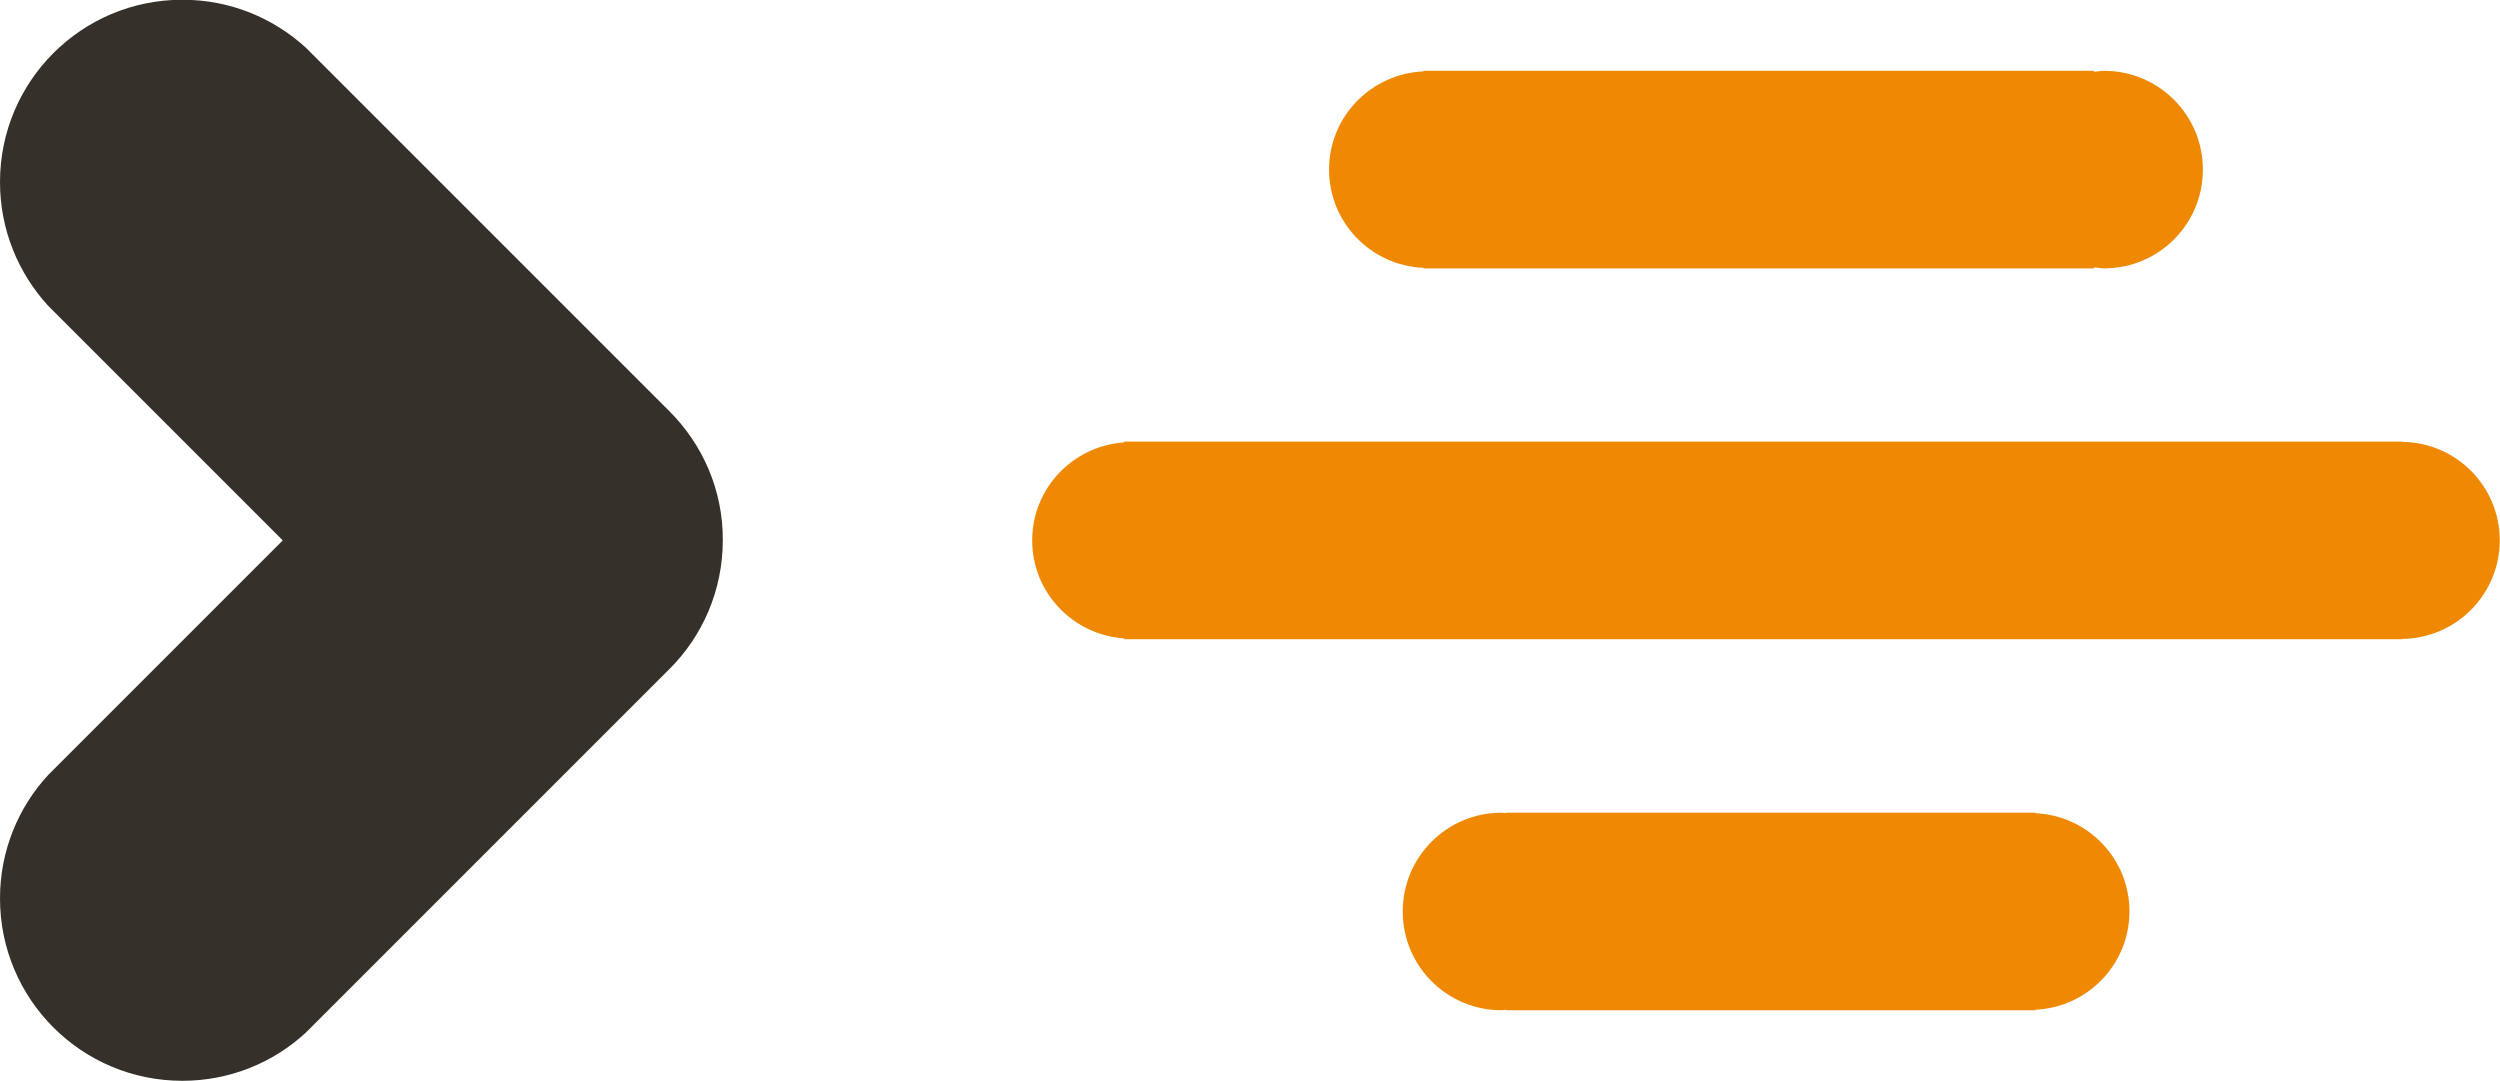 <?xml version="1.0" encoding="utf-8"?>
<!-- Generator: Adobe Illustrator 26.0.3, SVG Export Plug-In . SVG Version: 6.00 Build 0)  -->
<svg version="1.1" id="Laag_1" xmlns="http://www.w3.org/2000/svg" xmlns:xlink="http://www.w3.org/1999/xlink" x="0px" y="0px"
	 viewBox="0 0 956.7 413.7" style="enable-background:new 0 0 956.7 413.7;" xml:space="preserve">
<style type="text/css">
	.st0{clip-path:url(#SVGID_00000098217855790464000030000012551706670340638622_);fill:#EF8803;}
	.st1{clip-path:url(#SVGID_00000165947549029308907480000014432700688626370991_);fill:#35312A;}
</style>
<g>
	<defs>
		<rect id="SVGID_1_" width="956.7" height="413.7"/>
	</defs>
	<clipPath id="SVGID_00000021083002377677215920000003818204760526342325_">
		<use xlink:href="#SVGID_1_"  style="overflow:visible;"/>
	</clipPath>
</g>
<g>
	<defs>
		<rect id="SVGID_00000152955071812229527240000008617398417410966413_" width="956.7" height="413.7"/>
	</defs>
	<clipPath id="SVGID_00000064330905606625957330000011748190073996357539_">
		<use xlink:href="#SVGID_00000152955071812229527240000008617398417410966413_"  style="overflow:visible;"/>
	</clipPath>
	<path style="clip-path:url(#SVGID_00000064330905606625957330000011748190073996357539_);fill:#EF8803;" d="M576.4,386.4v0.2h202.5
		v-0.2c20-0.9,36-17.4,36-37.6c0-20.3-16-36.7-36-37.6V311H576.4v0.2c-0.6,0-1.2-0.2-1.8-0.2c-20.9,0-37.8,16.9-37.8,37.8
		c0,20.9,16.9,37.8,37.8,37.8C575.2,386.6,575.8,386.5,576.4,386.4"/>
	<path style="clip-path:url(#SVGID_00000064330905606625957330000011748190073996357539_);fill:#EF8803;" d="M430.1,244.6h489.3
		v-0.1c20.6-0.3,37.2-17.1,37.2-37.7c0-20.7-16.6-37.4-37.2-37.7V169H430.1v0.3c-19.6,1.4-35.1,17.6-35.1,37.5s15.5,36.1,35.1,37.5
		V244.6z"/>
	<path style="clip-path:url(#SVGID_00000064330905606625957330000011748190073996357539_);fill:#EF8803;" d="M801.3,102.7v-0.4
		c1.3,0.1,2.5,0.4,3.9,0.4c20.9,0,37.8-16.9,37.8-37.8c0-20.9-16.9-37.8-37.8-37.8c-1.3,0-2.6,0.3-3.9,0.4v-0.4H544.8v0.2
		c-20.1,0.9-36.2,17.3-36.2,37.6c0,20.3,16.1,36.8,36.2,37.6v0.2H801.3z"/>
</g>
<g>
	<g>
		<g>
			<defs>
				<rect id="SVGID_00000096029991241833138750000014212268207377539515_" width="276.7" height="413.7"/>
			</defs>
			<clipPath id="SVGID_00000034792528919068859500000001845603835811447217_">
				<use xlink:href="#SVGID_00000096029991241833138750000014212268207377539515_"  style="overflow:visible;"/>
			</clipPath>
			<path style="clip-path:url(#SVGID_00000034792528919068859500000001845603835811447217_);fill:#35312A;" d="M256.2,157.4
				l-139-139l0,0C104.7,6.9,88.1-0.1,69.8-0.1C31.2-0.1,0,31.1,0,69.7c0,18.2,7,34.9,18.5,47.4l0,0l89.7,89.7l-89.7,89.7l0,0
				C7,308.9,0,325.6,0,343.8c0,38.6,31.2,69.8,69.8,69.8c18.2,0,34.9-7,47.3-18.5l0,0l2-2l0,0l137-137
				c12.7-12.6,20.5-30.1,20.5-49.4C276.7,187.6,268.9,170.1,256.2,157.4"/>
		</g>
	</g>
</g>
</svg>
